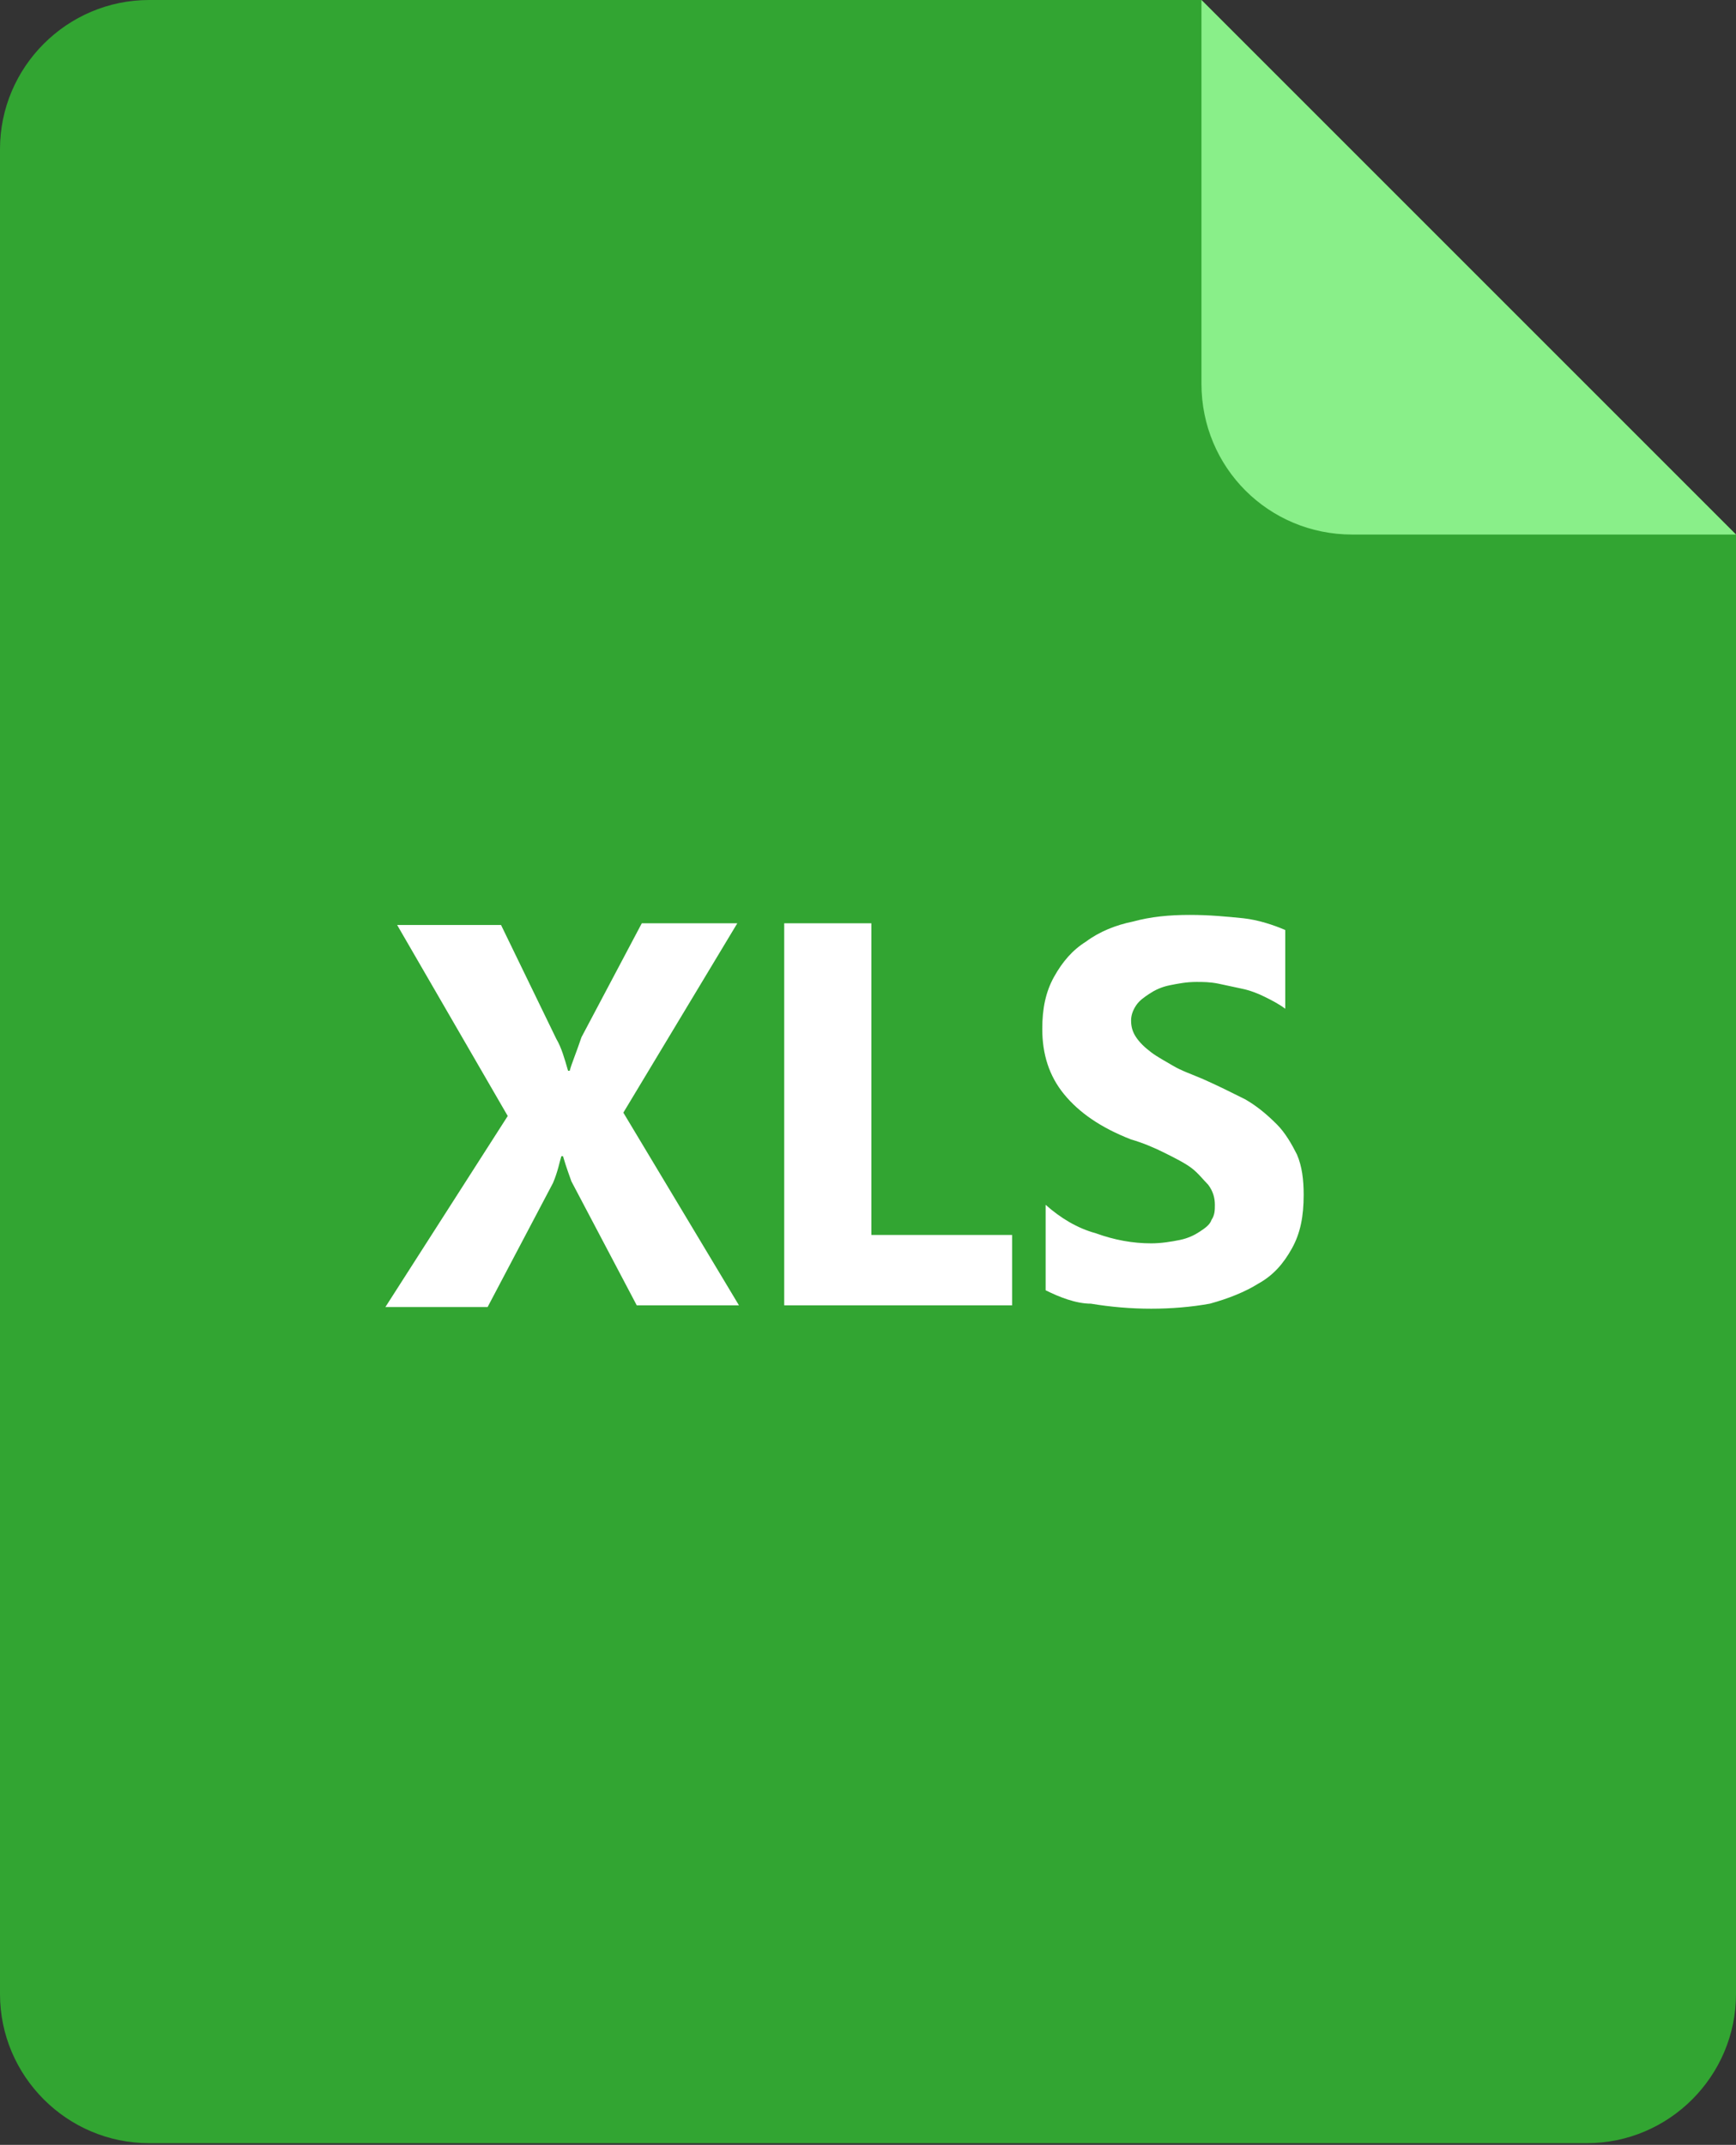 <?xml version="1.0" encoding="utf-8"?>
<!-- Generator: Adobe Illustrator 27.1.1, SVG Export Plug-In . SVG Version: 6.00 Build 0)  -->
<svg version="1.1" id="Layer_1" xmlns="http://www.w3.org/2000/svg" xmlns:xlink="http://www.w3.org/1999/xlink" x="0px" y="0px"
	 width="103.6px" height="128px" viewBox="0 0 103.6 128" style="enable-background:new 0 0 103.6 128;" xml:space="preserve">
<rect x="0" y="0" width="103.6" height="128" fill="#333333" stroke="none"/>
<style type="text/css">
	.st0{fill:#BF2626;}
	.st1{fill:#FFAEAE;}
	.st2{fill:#FFFFFF;}
	.st3{fill:#3FA9F5;}
	.st4{fill:#AEE0FF;}
	.st5{fill:#FA8D00;}
	.st6{fill:#FFDBB3;}
	.st7{fill:#00C783;}
	.st8{fill:#AEFFE0;}
	.st9{fill:#32A532;}
	.st10{fill:#89EF89;}
	.st11{fill:#D87825;}
	.st12{fill:#FFC1AE;}
</style>
<g>
	<path class="st9" d="M8.9,0C4,0,0,4,0,8.9v110.1c0,4.9,4,8.9,8.9,8.9h85.8c4.9,0,8.9-4,8.9-8.9V31.9L71.7,0H8.9z"/>
	<path class="st10" d="M80.7,31.9h22.9L71.7,0v22.9C71.7,27.9,75.7,31.9,80.7,31.9z"/>
	<g>
		<path class="st2" d="M44.1,77.9H38l-3.9-7.4c-0.1-0.3-0.3-0.8-0.5-1.5h-0.1c-0.1,0.3-0.2,0.9-0.5,1.6l-3.9,7.4H23l7.3-11.4
			l-6.6-11.4h6.2l3.3,6.8c0.3,0.5,0.5,1.2,0.7,1.9h0.1c0.1-0.4,0.4-1.1,0.7-2l3.6-6.8h5.7l-6.8,11.3L44.1,77.9z"/>
		<path class="st2" d="M60.4,77.9H46.8V55.1H52v18.6h8.4V77.9z"/>
		<path class="st2" d="M62.4,77v-5.1c0.9,0.8,1.9,1.4,3,1.7c1.1,0.4,2.2,0.6,3.3,0.6c0.6,0,1.2-0.1,1.7-0.2c0.5-0.1,0.9-0.3,1.2-0.5
			c0.3-0.2,0.6-0.4,0.7-0.7c0.2-0.3,0.2-0.6,0.2-0.9c0-0.4-0.1-0.8-0.4-1.2c-0.3-0.3-0.6-0.7-1-1c-0.4-0.3-1-0.6-1.6-0.9
			c-0.6-0.3-1.3-0.6-2-0.8c-1.8-0.7-3.1-1.6-4-2.7c-0.9-1.1-1.3-2.4-1.3-3.9c0-1.2,0.2-2.2,0.7-3.1c0.5-0.9,1.1-1.6,1.9-2.1
			c0.8-0.6,1.8-1,2.8-1.2c1.1-0.3,2.2-0.4,3.4-0.4c1.2,0,2.2,0.1,3.2,0.2c0.9,0.1,1.8,0.4,2.5,0.7v4.7c-0.4-0.3-0.8-0.5-1.2-0.7
			c-0.4-0.2-0.9-0.4-1.4-0.5c-0.5-0.1-0.9-0.2-1.4-0.3c-0.5-0.1-0.9-0.1-1.3-0.1c-0.6,0-1.1,0.1-1.6,0.2c-0.5,0.1-0.9,0.3-1.2,0.5
			c-0.3,0.2-0.6,0.4-0.8,0.7c-0.2,0.3-0.3,0.6-0.3,0.9c0,0.4,0.1,0.7,0.3,1c0.2,0.3,0.5,0.6,0.9,0.9c0.4,0.3,0.8,0.5,1.3,0.8
			c0.5,0.3,1.1,0.5,1.8,0.8c0.9,0.4,1.7,0.8,2.5,1.2c0.7,0.4,1.3,0.9,1.9,1.5c0.5,0.5,0.9,1.2,1.2,1.8c0.3,0.7,0.4,1.5,0.4,2.4
			c0,1.3-0.2,2.3-0.7,3.2c-0.5,0.9-1.1,1.6-2,2.1c-0.8,0.5-1.8,0.9-2.9,1.2c-1.1,0.2-2.3,0.3-3.5,0.3c-1.2,0-2.4-0.1-3.6-0.3
			C64.2,77.8,63.2,77.4,62.4,77z"/>
	</g>
</g>
</svg>
